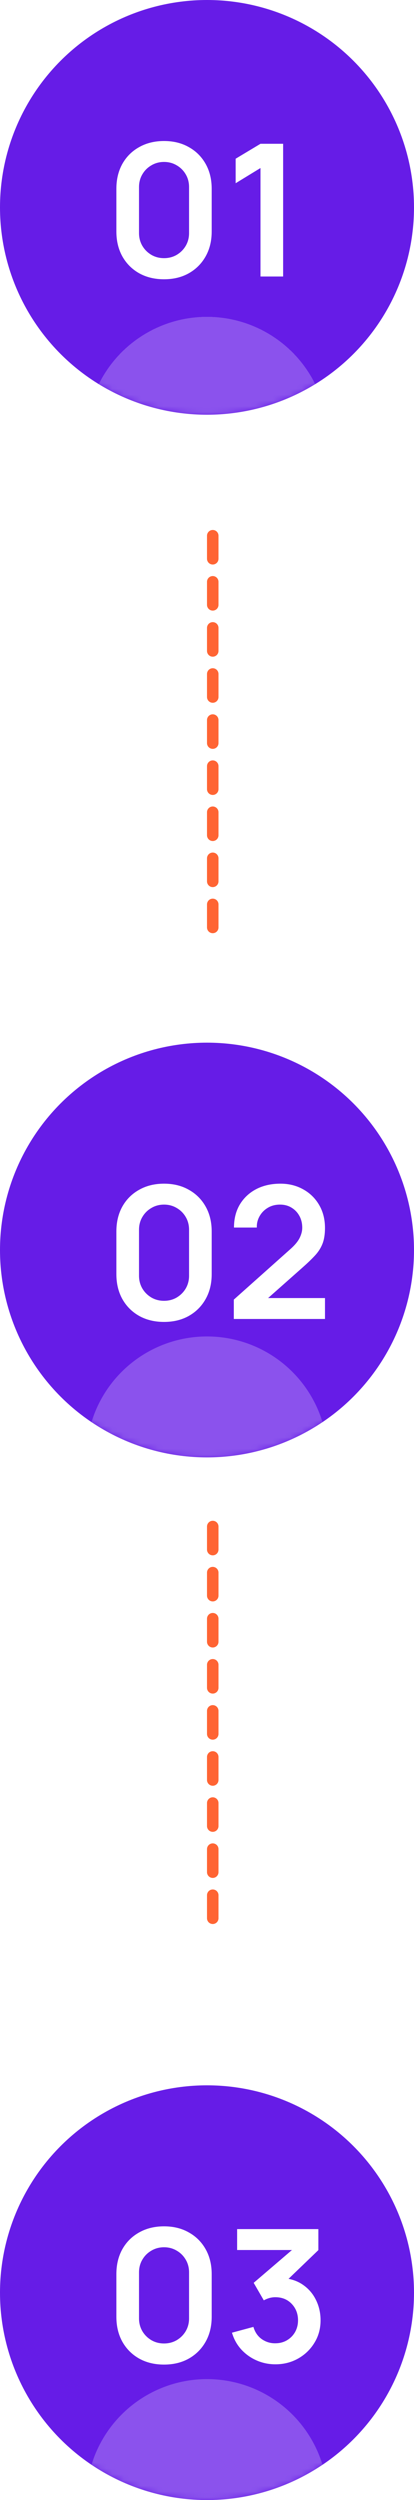 <svg width="72" height="434" viewBox="0 0 72 434" fill="none" xmlns="http://www.w3.org/2000/svg">
<circle cx="36" cy="398" r="36" fill="#661CE7"/>
<path d="M28.528 410.48C26.896 410.48 25.456 410.133 24.208 409.44C22.96 408.736 21.984 407.76 21.28 406.512C20.587 405.264 20.24 403.824 20.24 402.192V394.768C20.24 393.136 20.587 391.696 21.28 390.448C21.984 389.2 22.96 388.229 24.208 387.536C25.456 386.832 26.896 386.48 28.528 386.48C30.16 386.48 31.595 386.832 32.832 387.536C34.08 388.229 35.056 389.2 35.76 390.448C36.464 391.696 36.816 393.136 36.816 394.768V402.192C36.816 403.824 36.464 405.264 35.76 406.512C35.056 407.76 34.08 408.736 32.832 409.44C31.595 410.133 30.16 410.48 28.528 410.48ZM28.528 406.816C29.339 406.816 30.075 406.624 30.736 406.24C31.397 405.845 31.92 405.323 32.304 404.672C32.688 404.011 32.88 403.275 32.88 402.464V394.48C32.88 393.659 32.688 392.923 32.304 392.272C31.92 391.611 31.397 391.088 30.736 390.704C30.075 390.309 29.339 390.112 28.528 390.112C27.717 390.112 26.981 390.309 26.32 390.704C25.659 391.088 25.136 391.611 24.752 392.272C24.368 392.923 24.176 393.659 24.176 394.48V402.464C24.176 403.275 24.368 404.011 24.752 404.672C25.136 405.323 25.659 405.845 26.32 406.24C26.981 406.624 27.717 406.816 28.528 406.816ZM47.895 410.432C46.742 410.432 45.654 410.208 44.63 409.76C43.606 409.312 42.716 408.677 41.959 407.856C41.212 407.035 40.673 406.064 40.343 404.944L44.071 403.936C44.337 404.853 44.822 405.563 45.526 406.064C46.241 406.555 47.025 406.795 47.879 406.784C48.636 406.784 49.313 406.608 49.91 406.256C50.508 405.904 50.977 405.429 51.319 404.832C51.66 404.224 51.831 403.547 51.831 402.8C51.831 401.659 51.462 400.704 50.727 399.936C49.99 399.168 49.041 398.784 47.879 398.784C47.526 398.784 47.18 398.832 46.839 398.928C46.508 399.024 46.188 399.157 45.879 399.328L44.118 396.288L51.862 389.664L52.199 390.592H41.239V386.96H55.367V390.608L49.142 396.592L49.111 395.456C50.508 395.552 51.697 395.941 52.678 396.624C53.67 397.307 54.428 398.187 54.95 399.264C55.484 400.341 55.751 401.52 55.751 402.8C55.751 404.251 55.393 405.552 54.678 406.704C53.974 407.856 53.025 408.768 51.831 409.44C50.647 410.101 49.334 410.432 47.895 410.432Z" fill="white"/>
<mask id="mask0_823_39" style="mask-type:alpha" maskUnits="userSpaceOnUse" x="0" y="362" width="72" height="72">
<circle cx="36" cy="398" r="36" fill="#661CE7"/>
</mask>
<g mask="url(#mask0_823_39)">
<circle cx="36" cy="434" r="21" fill="white" fill-opacity="0.24"/>
</g>
<line x1="37" y1="265" x2="37" y2="334" stroke="#FF6433" stroke-width="2" stroke-linecap="round" stroke-dasharray="4 4"/>
<circle cx="36" cy="217" r="36" fill="#661CE7"/>
<path d="M28.528 229.48C26.896 229.48 25.456 229.133 24.208 228.44C22.96 227.736 21.984 226.76 21.28 225.512C20.587 224.264 20.24 222.824 20.24 221.192V213.768C20.24 212.136 20.587 210.696 21.28 209.448C21.984 208.2 22.96 207.229 24.208 206.536C25.456 205.832 26.896 205.48 28.528 205.48C30.16 205.48 31.595 205.832 32.832 206.536C34.08 207.229 35.056 208.2 35.76 209.448C36.464 210.696 36.816 212.136 36.816 213.768V221.192C36.816 222.824 36.464 224.264 35.76 225.512C35.056 226.76 34.08 227.736 32.832 228.44C31.595 229.133 30.16 229.48 28.528 229.48ZM28.528 225.816C29.339 225.816 30.075 225.624 30.736 225.24C31.397 224.845 31.92 224.323 32.304 223.672C32.688 223.011 32.88 222.275 32.88 221.464V213.48C32.88 212.659 32.688 211.923 32.304 211.272C31.92 210.611 31.397 210.088 30.736 209.704C30.075 209.309 29.339 209.112 28.528 209.112C27.717 209.112 26.981 209.309 26.32 209.704C25.659 210.088 25.136 210.611 24.752 211.272C24.368 211.923 24.176 212.659 24.176 213.48V221.464C24.176 222.275 24.368 223.011 24.752 223.672C25.136 224.323 25.659 224.845 26.32 225.24C26.981 225.624 27.717 225.816 28.528 225.816ZM40.663 228.968V225.608L50.519 216.824C51.286 216.141 51.82 215.496 52.118 214.888C52.417 214.28 52.566 213.693 52.566 213.128C52.566 212.36 52.401 211.677 52.071 211.08C51.74 210.472 51.281 209.992 50.694 209.64C50.118 209.288 49.452 209.112 48.694 209.112C47.895 209.112 47.185 209.299 46.566 209.672C45.959 210.035 45.484 210.52 45.142 211.128C44.801 211.736 44.641 212.392 44.663 213.096H40.694C40.694 211.56 41.036 210.221 41.718 209.08C42.412 207.939 43.361 207.053 44.566 206.424C45.782 205.795 47.185 205.48 48.775 205.48C50.246 205.48 51.569 205.811 52.742 206.472C53.916 207.123 54.839 208.029 55.511 209.192C56.182 210.344 56.519 211.672 56.519 213.176C56.519 214.275 56.369 215.197 56.071 215.944C55.772 216.691 55.324 217.379 54.727 218.008C54.14 218.637 53.409 219.336 52.535 220.104L45.542 226.296L45.191 225.336H56.519V228.968H40.663Z" fill="white"/>
<mask id="mask1_823_39" style="mask-type:alpha" maskUnits="userSpaceOnUse" x="0" y="181" width="72" height="72">
<circle cx="36" cy="217" r="36" fill="#661CE7"/>
</mask>
<g mask="url(#mask1_823_39)">
<circle cx="36" cy="253" r="21" fill="white" fill-opacity="0.24"/>
</g>
<g filter="url(#filter0_d_823_39)">
<line x1="37" y1="89" x2="37" y2="158" stroke="#FF6433" stroke-width="2" stroke-linecap="round" stroke-dasharray="4 4"/>
</g>
<circle cx="36" cy="36" r="36" fill="#661CE7"/>
<path d="M28.528 48.48C26.896 48.48 25.456 48.133 24.208 47.44C22.96 46.736 21.984 45.76 21.28 44.512C20.587 43.264 20.24 41.824 20.24 40.192V32.768C20.24 31.136 20.587 29.696 21.28 28.448C21.984 27.2 22.96 26.229 24.208 25.536C25.456 24.832 26.896 24.48 28.528 24.48C30.16 24.48 31.595 24.832 32.832 25.536C34.08 26.229 35.056 27.2 35.76 28.448C36.464 29.696 36.816 31.136 36.816 32.768V40.192C36.816 41.824 36.464 43.264 35.76 44.512C35.056 45.76 34.08 46.736 32.832 47.44C31.595 48.133 30.16 48.48 28.528 48.48ZM28.528 44.816C29.339 44.816 30.075 44.624 30.736 44.24C31.397 43.845 31.92 43.323 32.304 42.672C32.688 42.011 32.88 41.275 32.88 40.464V32.48C32.88 31.659 32.688 30.923 32.304 30.272C31.92 29.611 31.397 29.088 30.736 28.704C30.075 28.309 29.339 28.112 28.528 28.112C27.717 28.112 26.981 28.309 26.32 28.704C25.659 29.088 25.136 29.611 24.752 30.272C24.368 30.923 24.176 31.659 24.176 32.48V40.464C24.176 41.275 24.368 42.011 24.752 42.672C25.136 43.323 25.659 43.845 26.32 44.24C26.981 44.624 27.717 44.816 28.528 44.816ZM45.303 48V29.168L40.983 31.808V27.552L45.303 24.96H49.239V48H45.303Z" fill="white"/>
<mask id="mask2_823_39" style="mask-type:alpha" maskUnits="userSpaceOnUse" x="0" y="0" width="72" height="72">
<circle cx="36" cy="36" r="36" fill="#661CE7"/>
</mask>
<g mask="url(#mask2_823_39)">
<g filter="url(#filter1_d_823_39)">
<circle cx="36" cy="72" r="21" fill="white" fill-opacity="0.24" shape-rendering="crispEdges"/>
</g>
</g>
<defs>
<filter id="filter0_d_823_39" x="32" y="88" width="10" height="79" filterUnits="userSpaceOnUse" color-interpolation-filters="sRGB">
<feFlood flood-opacity="0" result="BackgroundImageFix"/>
<feColorMatrix in="SourceAlpha" type="matrix" values="0 0 0 0 0 0 0 0 0 0 0 0 0 0 0 0 0 0 127 0" result="hardAlpha"/>
<feOffset dy="4"/>
<feGaussianBlur stdDeviation="2"/>
<feComposite in2="hardAlpha" operator="out"/>
<feColorMatrix type="matrix" values="0 0 0 0 0 0 0 0 0 0 0 0 0 0 0 0 0 0 0.25 0"/>
<feBlend mode="normal" in2="BackgroundImageFix" result="effect1_dropShadow_823_39"/>
<feBlend mode="normal" in="SourceGraphic" in2="effect1_dropShadow_823_39" result="shape"/>
</filter>
<filter id="filter1_d_823_39" x="11" y="51" width="50" height="50" filterUnits="userSpaceOnUse" color-interpolation-filters="sRGB">
<feFlood flood-opacity="0" result="BackgroundImageFix"/>
<feColorMatrix in="SourceAlpha" type="matrix" values="0 0 0 0 0 0 0 0 0 0 0 0 0 0 0 0 0 0 127 0" result="hardAlpha"/>
<feOffset dy="4"/>
<feGaussianBlur stdDeviation="2"/>
<feComposite in2="hardAlpha" operator="out"/>
<feColorMatrix type="matrix" values="0 0 0 0 0 0 0 0 0 0 0 0 0 0 0 0 0 0 0.25 0"/>
<feBlend mode="normal" in2="BackgroundImageFix" result="effect1_dropShadow_823_39"/>
<feBlend mode="normal" in="SourceGraphic" in2="effect1_dropShadow_823_39" result="shape"/>
</filter>
</defs>
</svg>
